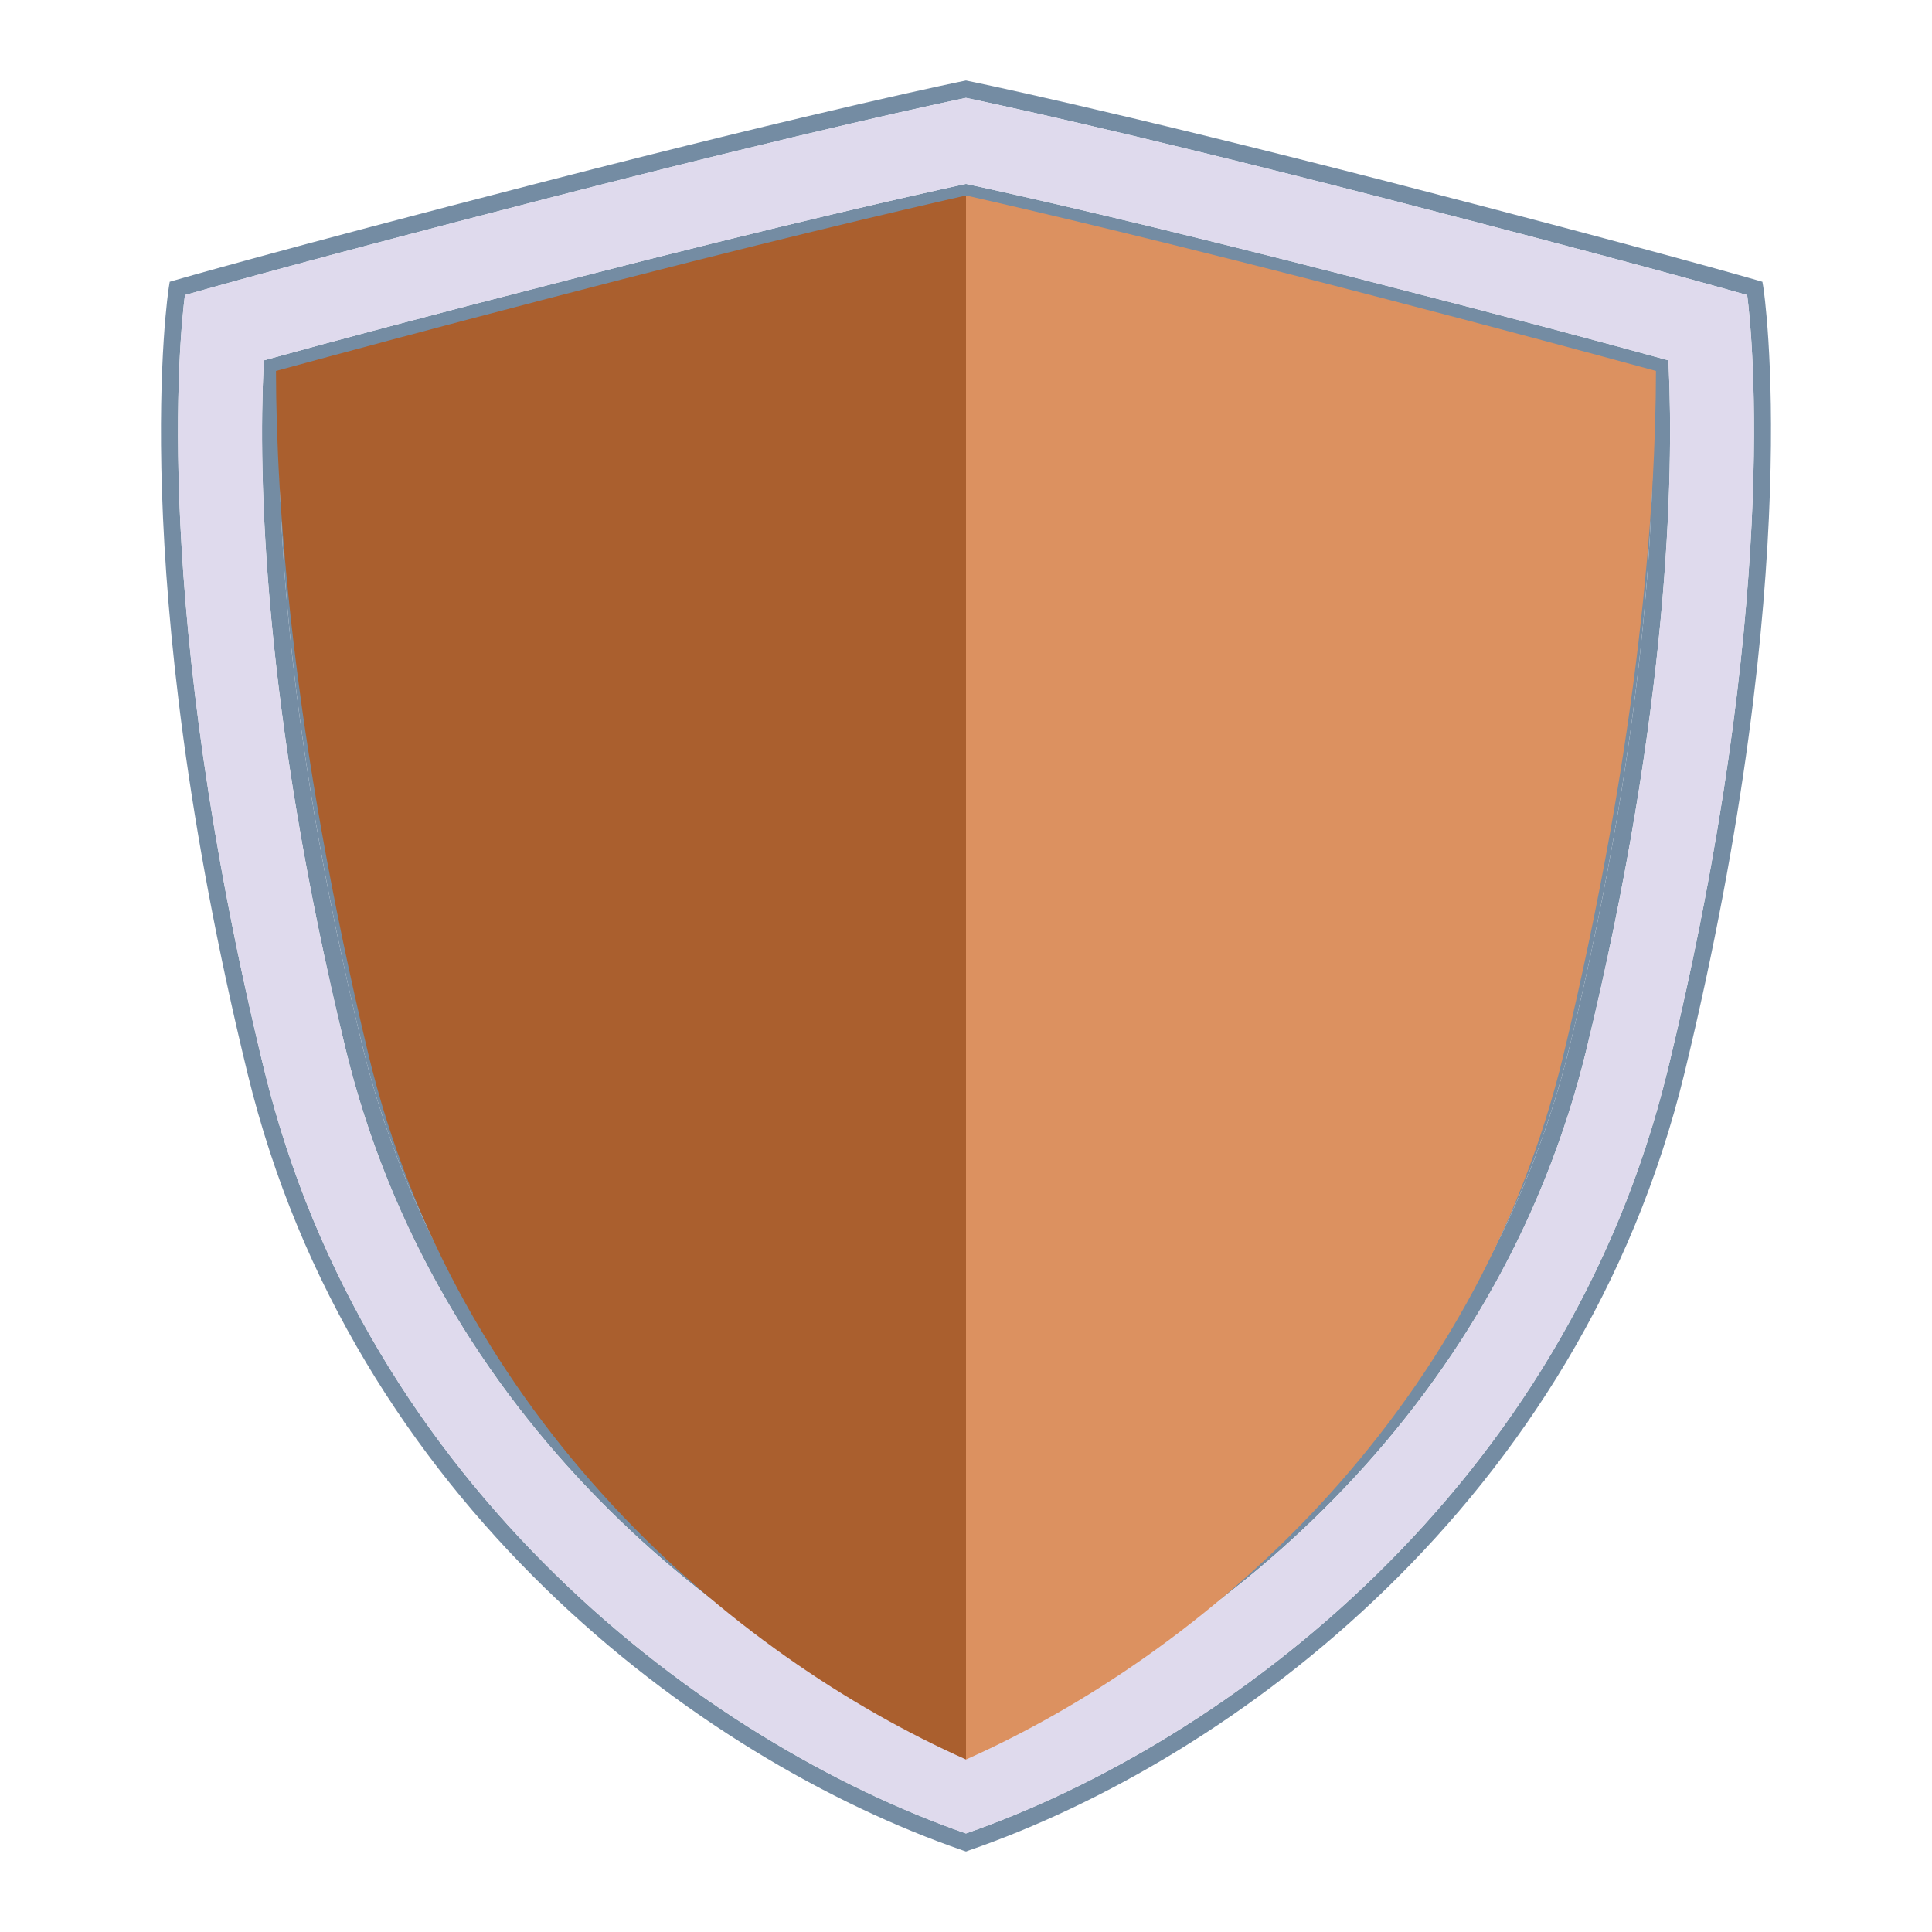 <svg width="32" height="32" viewBox="0 0 32 32" fill="none" xmlns="http://www.w3.org/2000/svg">
<path d="M16 30.667L15.954 30.651C11.561 29.137 5.82 24.856 4.1 17.778C2.068 9.433 2.789 4.801 2.797 4.755L2.811 4.667L2.896 4.642C2.912 4.638 4.527 4.165 8.991 3.014C13.713 1.798 15.949 1.343 15.972 1.339L15.999 1.333L16.027 1.339C16.049 1.343 18.285 1.798 23.012 3.014C27.471 4.165 29.09 4.638 29.106 4.642L29.191 4.667L29.206 4.755C29.213 4.801 29.926 9.433 27.899 17.778C26.178 24.856 20.438 29.136 16.045 30.65L16 30.667ZM3.063 4.887C2.977 5.558 2.51 10.053 4.374 17.711C6.062 24.654 11.68 28.863 15.999 30.368C20.319 28.863 25.937 24.654 27.625 17.711C29.485 10.054 29.025 5.559 28.939 4.887C28.55 4.776 26.824 4.289 22.942 3.287C18.506 2.145 16.27 1.677 15.999 1.621C15.728 1.677 13.492 2.146 9.061 3.287C5.175 4.289 3.452 4.776 3.063 4.887ZM16 28.883L15.948 28.862C11.98 27.309 7.212 23.478 5.727 17.385C4.344 11.706 4.28 7.858 4.365 6.071L4.37 5.969L4.468 5.942C5.363 5.694 6.946 5.268 9.408 4.637C13.044 3.7 15.209 3.217 15.97 3.052L16 3.046L16.03 3.052C16.986 3.259 19.11 3.739 22.592 4.637C25.099 5.279 26.664 5.701 27.536 5.942L27.635 5.969L27.639 6.071C27.721 7.866 27.651 11.723 26.276 17.385C24.793 23.475 20.022 27.307 16.052 28.863L16 28.883ZM6.001 17.318C7.454 23.28 12.108 27.039 16 28.579C19.894 27.037 24.55 23.277 26.002 17.318C27.343 11.795 27.435 8.008 27.361 6.186C26.473 5.941 24.934 5.528 22.522 4.91C19.08 4.022 16.968 3.543 16 3.334C15.215 3.504 13.063 3.986 9.478 4.91C7.107 5.518 5.552 5.936 4.642 6.186C4.565 8 4.653 11.779 6.001 17.318Z" fill="#748CA3"/>
<path d="M6.001 17.318C7.454 23.28 12.108 27.039 16 28.579C19.894 27.037 24.55 23.277 26.002 17.318C27.343 11.795 27.435 8.008 27.361 6.186C26.473 5.941 24.934 5.528 22.522 4.91C19.08 4.022 16.968 3.543 16 3.334C15.215 3.504 13.063 3.986 9.478 4.91C7.107 5.518 5.552 5.936 4.642 6.186C4.565 8 4.653 11.779 6.001 17.318Z" fill="#748CA3"/>
<path fill-rule="evenodd" clip-rule="evenodd" d="M3.063 4.887C2.977 5.558 2.51 10.053 4.374 17.711C6.062 24.654 11.68 28.863 15.999 30.368C20.319 28.863 25.937 24.654 27.625 17.711C29.485 10.054 29.025 5.559 28.939 4.887C28.55 4.776 26.824 4.289 22.942 3.287C18.506 2.145 16.27 1.677 15.999 1.621C15.728 1.677 13.492 2.146 9.061 3.287C5.175 4.289 3.452 4.776 3.063 4.887ZM15.948 28.862L16 28.883L16.052 28.863C20.022 27.307 24.793 23.475 26.276 17.385C27.651 11.723 27.721 7.866 27.639 6.071L27.635 5.969L27.536 5.942C26.664 5.701 25.099 5.279 22.592 4.637C19.11 3.739 16.986 3.259 16.03 3.052L16 3.046L15.97 3.052C15.209 3.217 13.044 3.7 9.408 4.637C6.946 5.268 5.363 5.694 4.468 5.942L4.37 5.969L4.365 6.071C4.28 7.858 4.344 11.706 5.727 17.385C7.212 23.478 11.98 27.309 15.948 28.862Z" fill="#DFDAED"/>
<path d="M8.975 4.971C12.624 4.017 14.932 3.48 16 3.238V29.143C12.104 27.405 7.554 23.514 6.098 17.447C4.832 12.158 4.576 8.343 4.571 6.144C5.625 5.857 7.069 5.468 8.975 4.971Z" fill="#AA5F2E"/>
<path d="M23.025 4.971C19.375 4.017 17.068 3.48 16 3.238V29.143C19.896 27.405 24.446 23.514 25.902 17.447C27.168 12.158 27.424 8.343 27.428 6.144C26.374 5.857 24.931 5.468 23.025 4.971Z" fill="#DC9160"/>
</svg>
